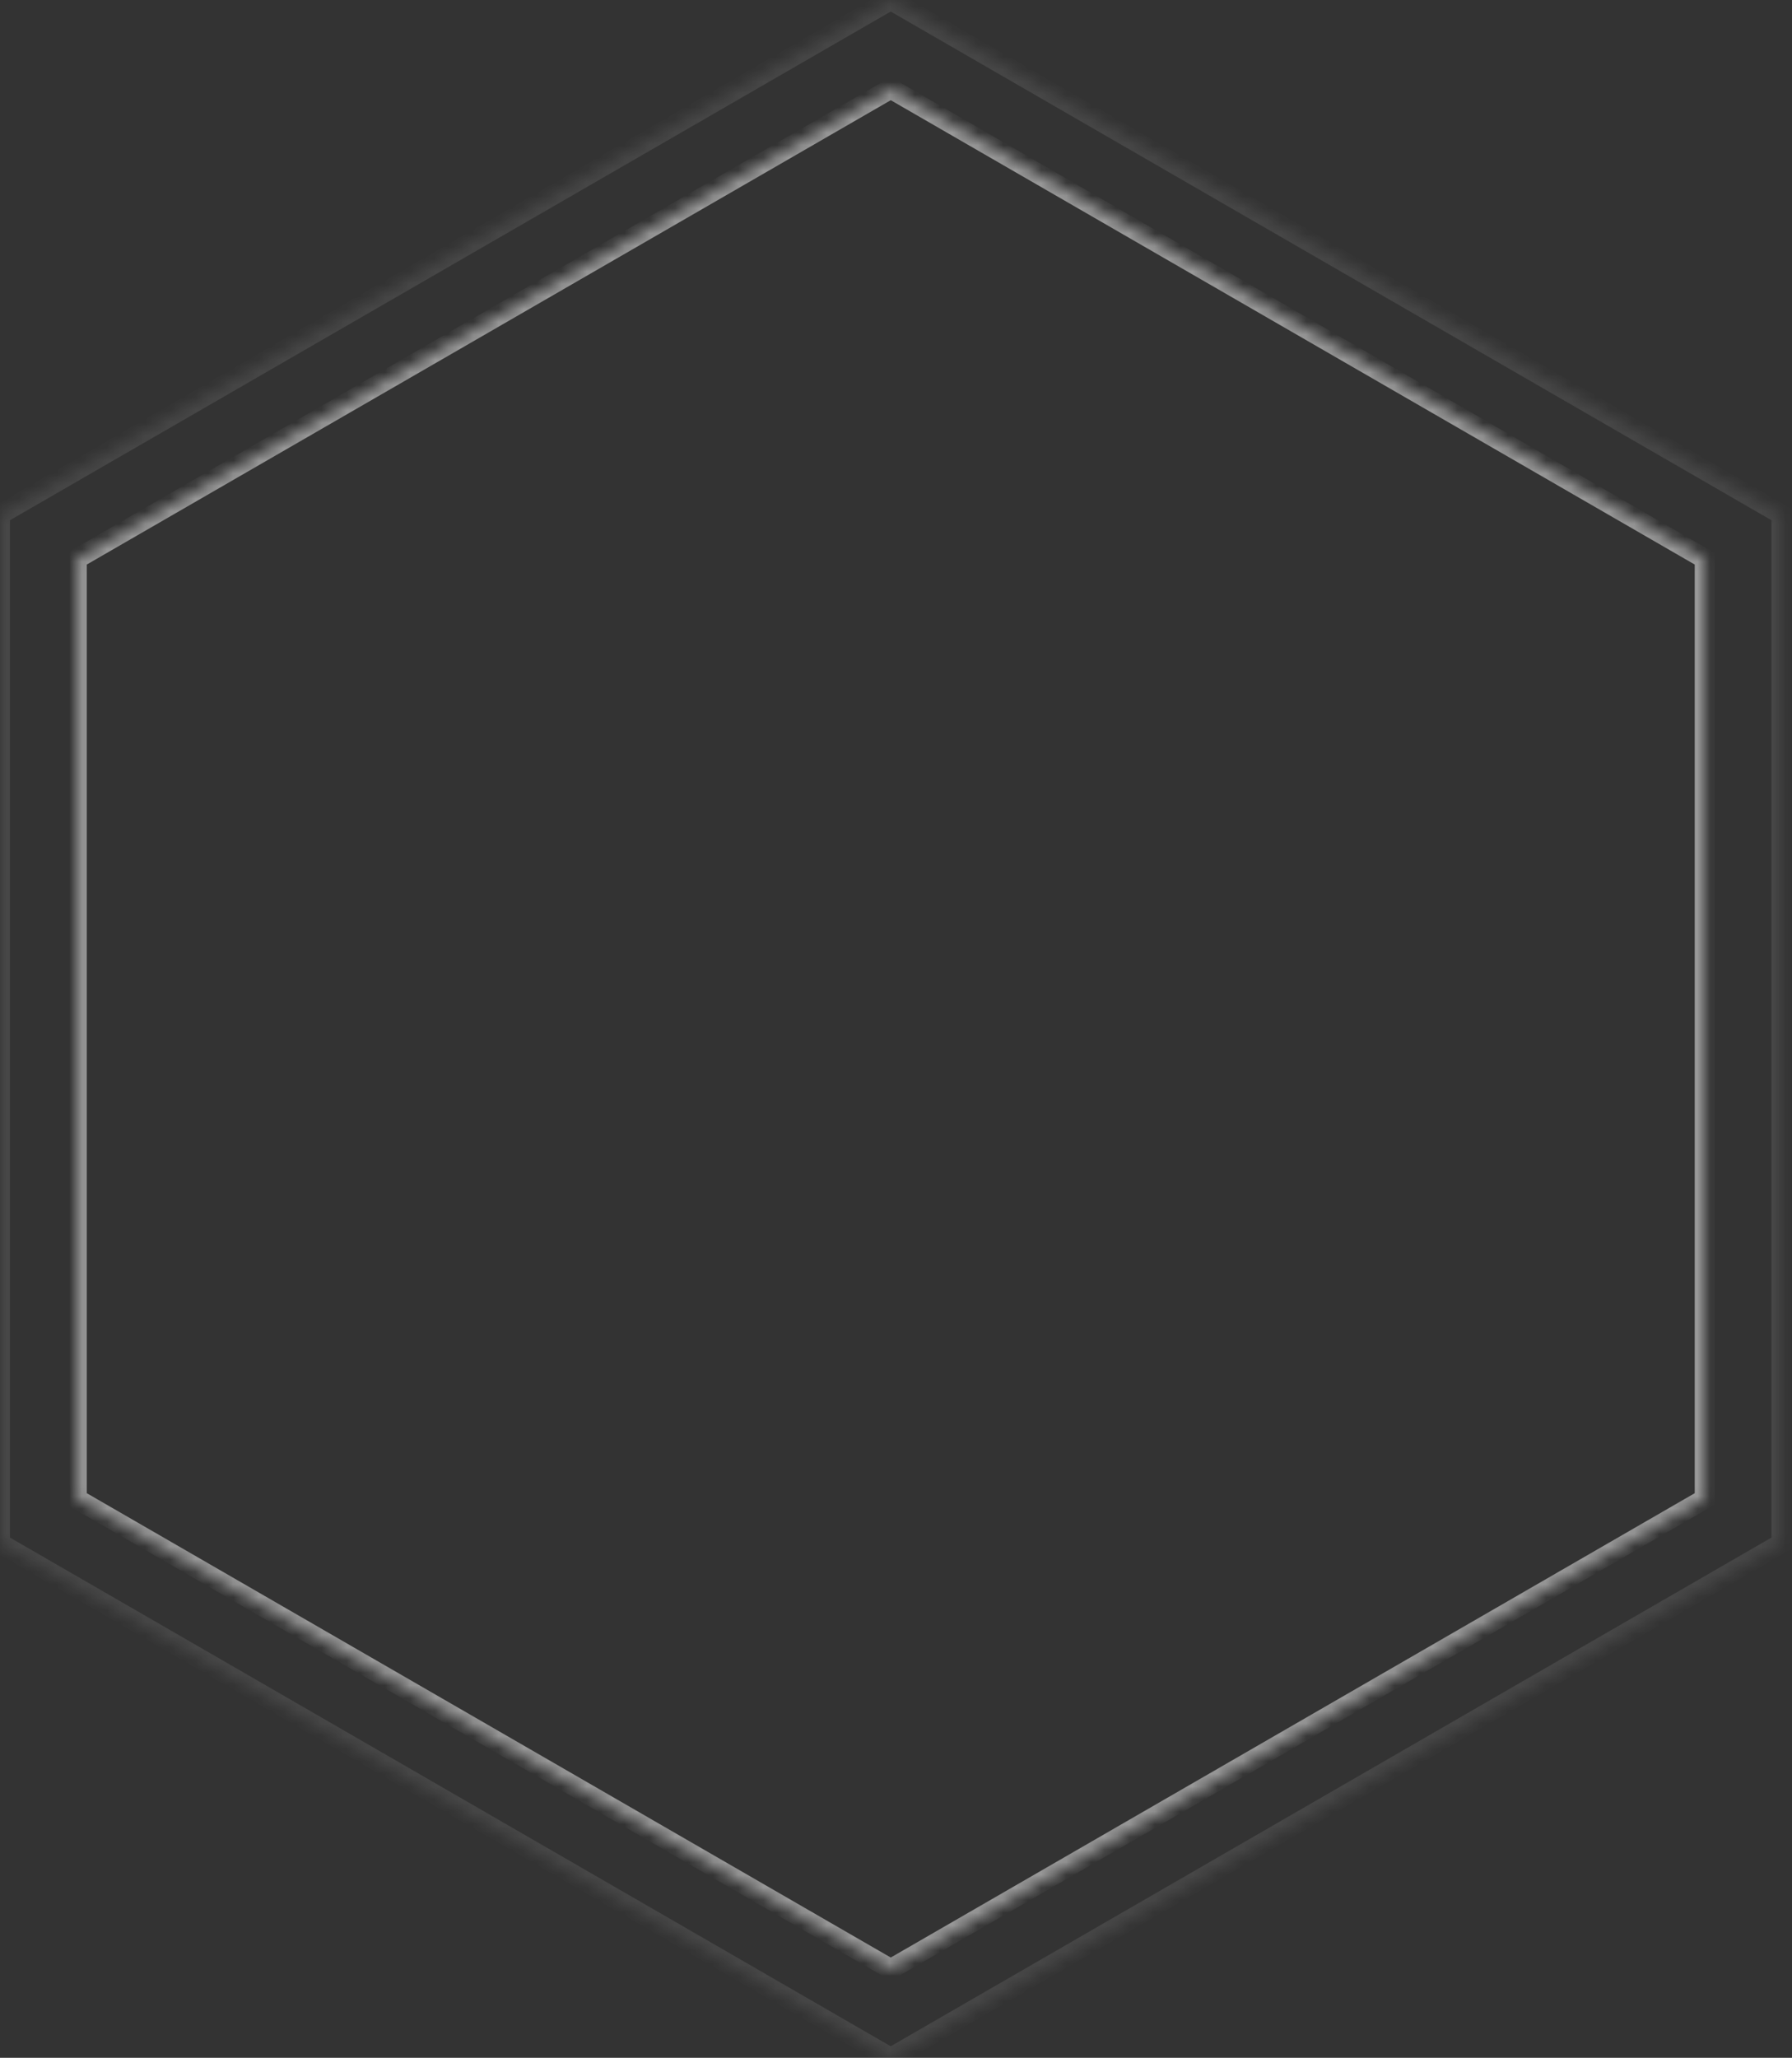 <svg width="142" height="163" viewBox="0 0 142 163" fill="none" xmlns="http://www.w3.org/2000/svg">
<rect x="0" y="0" width="142" height="163" fill="#333333" stroke="none"/>
<g opacity="0.5">
<mask id="path-1-inside-1_3246_61030" fill="white">
<path d="M70.584 7.023L135.081 44.261V118.735L70.584 155.972L6.088 118.735V44.261L70.584 7.023Z"/>
</mask>
<path d="M70.584 7.023L70.98 6.339L70.584 6.111L70.189 6.339L70.584 7.023ZM135.081 44.261H135.872V43.804L135.476 43.576L135.081 44.261ZM135.081 118.735L135.476 119.419L135.872 119.191V118.735H135.081ZM70.584 155.972L70.189 156.656L70.584 156.885L70.98 156.656L70.584 155.972ZM6.088 118.735H5.297V119.191L5.693 119.419L6.088 118.735ZM6.088 44.261L5.693 43.576L5.297 43.804V44.261H6.088ZM70.189 7.708L134.686 44.945L135.476 43.576L70.98 6.339L70.189 7.708ZM134.29 44.261V118.735H135.872V44.261H134.29ZM134.686 118.05L70.189 155.287L70.98 156.656L135.476 119.419L134.686 118.05ZM70.98 155.287L6.483 118.05L5.693 119.419L70.189 156.656L70.98 155.287ZM6.878 118.735V44.261H5.297V118.735H6.878ZM6.483 44.945L70.98 7.708L70.189 6.339L5.693 43.576L6.483 44.945Z" fill="white" mask="url(#path-1-inside-1_3246_61030)"/>
</g>
<g opacity="0.1">
<mask id="path-3-inside-2_3246_61030" fill="white">
<path d="M70.581 0L141.162 40.75V122.25L70.581 163L0 122.25V40.75L70.581 0Z"/>
</mask>
<path d="M70.581 0L70.976 -0.685L70.581 -0.913L70.186 -0.685L70.581 0ZM141.162 40.75H141.953V40.294L141.557 40.065L141.162 40.75ZM141.162 122.25L141.557 122.935L141.953 122.706V122.25H141.162ZM70.581 163L70.186 163.685L70.581 163.913L70.976 163.685L70.581 163ZM0 122.25H-0.791V122.706L-0.395 122.935L0 122.25ZM0 40.75L-0.395 40.065L-0.791 40.294V40.75H0ZM70.186 0.685L140.767 41.435L141.557 40.065L70.976 -0.685L70.186 0.685ZM140.372 40.75V122.25H141.953V40.75H140.372ZM140.767 121.565L70.186 162.315L70.976 163.685L141.557 122.935L140.767 121.565ZM70.976 162.315L0.395 121.565L-0.395 122.935L70.186 163.685L70.976 162.315ZM0.791 122.25V40.75H-0.791V122.25H0.791ZM0.395 41.435L70.976 0.685L70.186 -0.685L-0.395 40.065L0.395 41.435Z" fill="white" mask="url(#path-3-inside-2_3246_61030)"/>
</g>
</svg>
